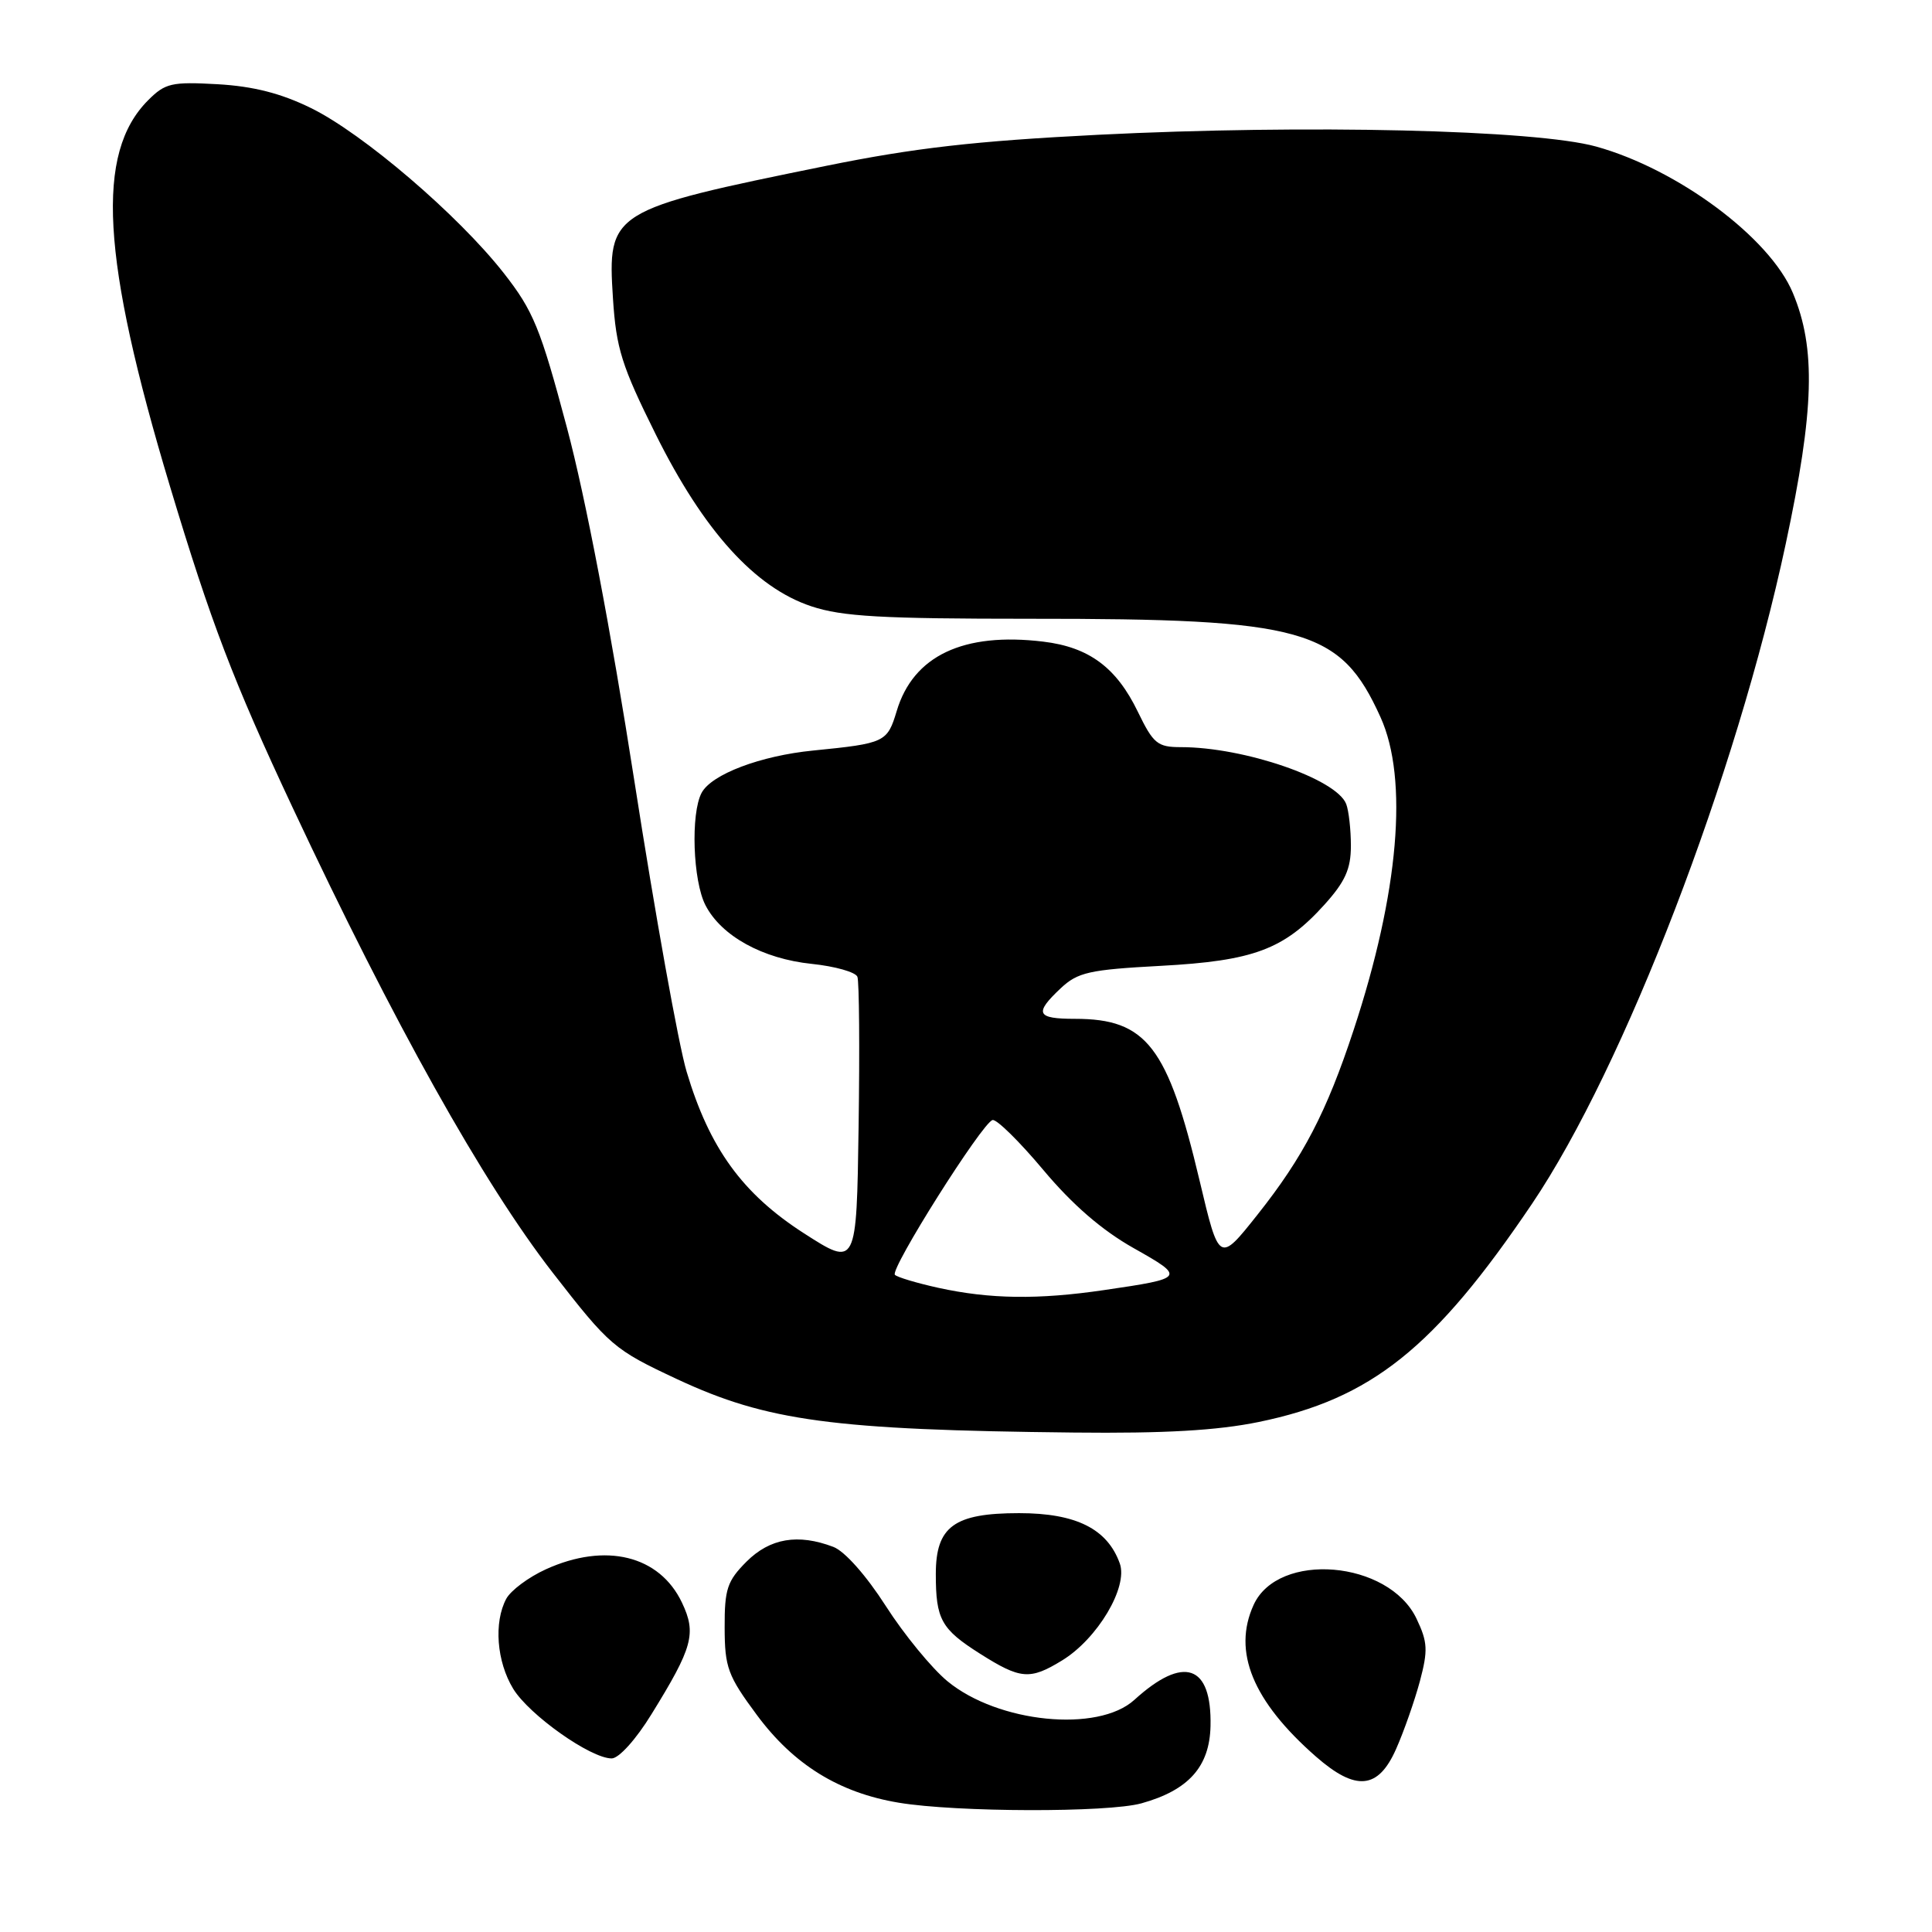 <?xml version="1.0" encoding="UTF-8" standalone="no"?>
<!DOCTYPE svg PUBLIC "-//W3C//DTD SVG 1.1//EN" "http://www.w3.org/Graphics/SVG/1.1/DTD/svg11.dtd" >
<svg xmlns="http://www.w3.org/2000/svg" xmlns:xlink="http://www.w3.org/1999/xlink" version="1.1" viewBox="0 0 256 256">
 <g >
 <path fill="currentColor"
d=" M 151.25 238.95 C 157.50 237.21 160.28 234.09 160.40 228.71 C 160.58 220.57 156.85 219.29 150.31 225.24 C 145.50 229.62 132.25 228.30 125.54 222.77 C 123.47 221.06 119.79 216.58 117.37 212.80 C 114.78 208.76 111.93 205.54 110.42 204.97 C 105.74 203.19 102.03 203.82 98.92 206.92 C 96.36 209.49 96.00 210.55 96.02 215.67 C 96.03 220.94 96.44 222.05 100.27 227.22 C 105.16 233.83 111.19 237.56 119.11 238.87 C 126.74 240.14 146.79 240.19 151.25 238.95 Z  M 184.99 231.75 C 186.03 229.41 187.44 225.37 188.14 222.78 C 189.23 218.67 189.18 217.59 187.69 214.47 C 184.01 206.76 169.36 205.52 166.11 212.66 C 163.29 218.84 165.99 225.41 174.36 232.75 C 179.66 237.39 182.62 237.11 184.99 231.75 Z  M 86.32 227.15 C 91.80 218.29 92.30 216.44 90.37 212.37 C 87.40 206.10 80.24 204.34 72.33 207.94 C 70.04 208.98 67.68 210.74 67.08 211.85 C 65.41 214.98 65.81 220.17 68.00 223.77 C 70.12 227.24 78.26 233.00 81.05 233.00 C 82.00 233.00 84.27 230.49 86.32 227.15 Z  M 140.71 220.03 C 145.41 217.17 149.50 210.31 148.38 207.17 C 146.74 202.58 142.59 200.50 135.03 200.50 C 126.42 200.50 124.00 202.27 124.00 208.57 C 124.00 214.58 124.71 215.86 129.85 219.12 C 135.22 222.52 136.46 222.63 140.71 220.03 Z  M 166.79 188.42 C 181.70 185.35 190.06 178.68 203.00 159.51 C 215.23 141.38 230.06 102.79 236.62 72.06 C 240.41 54.32 240.64 46.16 237.56 38.81 C 234.51 31.49 222.31 22.42 211.50 19.42 C 203.47 17.19 173.09 16.48 145.50 17.86 C 129.15 18.69 121.18 19.60 109.50 21.97 C 80.85 27.80 80.48 28.03 81.22 39.54 C 81.65 46.17 82.37 48.47 86.89 57.56 C 93.25 70.35 100.04 77.86 107.51 80.34 C 111.60 81.70 116.81 81.99 136.50 81.99 C 172.89 81.97 177.61 83.30 182.92 95.02 C 186.65 103.24 185.36 118.30 179.36 136.49 C 175.78 147.36 172.68 153.32 166.64 160.93 C 161.54 167.36 161.54 167.36 158.95 156.43 C 154.74 138.67 151.92 135.00 142.45 135.00 C 137.33 135.00 137.00 134.29 140.55 130.95 C 142.81 128.83 144.32 128.49 153.80 127.98 C 166.10 127.32 170.13 125.81 175.48 119.89 C 178.24 116.83 179.00 115.15 179.00 112.08 C 179.00 109.93 178.72 107.43 178.38 106.54 C 177.10 103.21 164.87 99.00 156.47 99.00 C 153.37 99.00 152.82 98.54 150.77 94.31 C 147.93 88.44 144.30 85.75 138.24 85.02 C 127.66 83.74 121.01 86.89 118.82 94.21 C 117.57 98.36 117.29 98.50 107.75 99.45 C 100.76 100.14 94.28 102.60 92.97 105.05 C 91.50 107.79 91.81 116.73 93.48 119.95 C 95.58 124.03 101.07 127.05 107.57 127.72 C 110.65 128.04 113.37 128.81 113.61 129.43 C 113.85 130.05 113.92 138.96 113.77 149.23 C 113.50 167.90 113.50 167.90 106.50 163.40 C 98.38 158.17 94.01 152.15 90.98 142.00 C 89.91 138.43 86.80 121.10 84.06 103.50 C 80.93 83.42 77.60 65.97 75.12 56.66 C 71.60 43.45 70.68 41.20 66.73 36.16 C 60.71 28.49 48.08 17.68 41.19 14.31 C 37.22 12.36 33.55 11.43 28.83 11.16 C 22.75 10.82 21.89 11.01 19.63 13.28 C 12.63 20.28 13.41 34.16 22.54 64.50 C 27.95 82.48 30.91 90.24 38.77 107.00 C 52.18 135.60 64.01 156.74 73.21 168.60 C 80.80 178.37 81.33 178.82 89.77 182.77 C 101.64 188.30 110.37 189.48 142.29 189.82 C 154.32 189.95 161.27 189.55 166.79 188.42 Z  M 124.32 170.64 C 121.47 170.01 118.89 169.24 118.58 168.92 C 117.88 168.21 130.16 148.75 131.52 148.41 C 132.06 148.28 135.08 151.25 138.24 155.02 C 142.10 159.63 146.02 163.02 150.21 165.38 C 157.11 169.27 157.05 169.37 146.31 170.94 C 137.55 172.23 131.16 172.14 124.32 170.64 Z "/>
</g>
</svg>